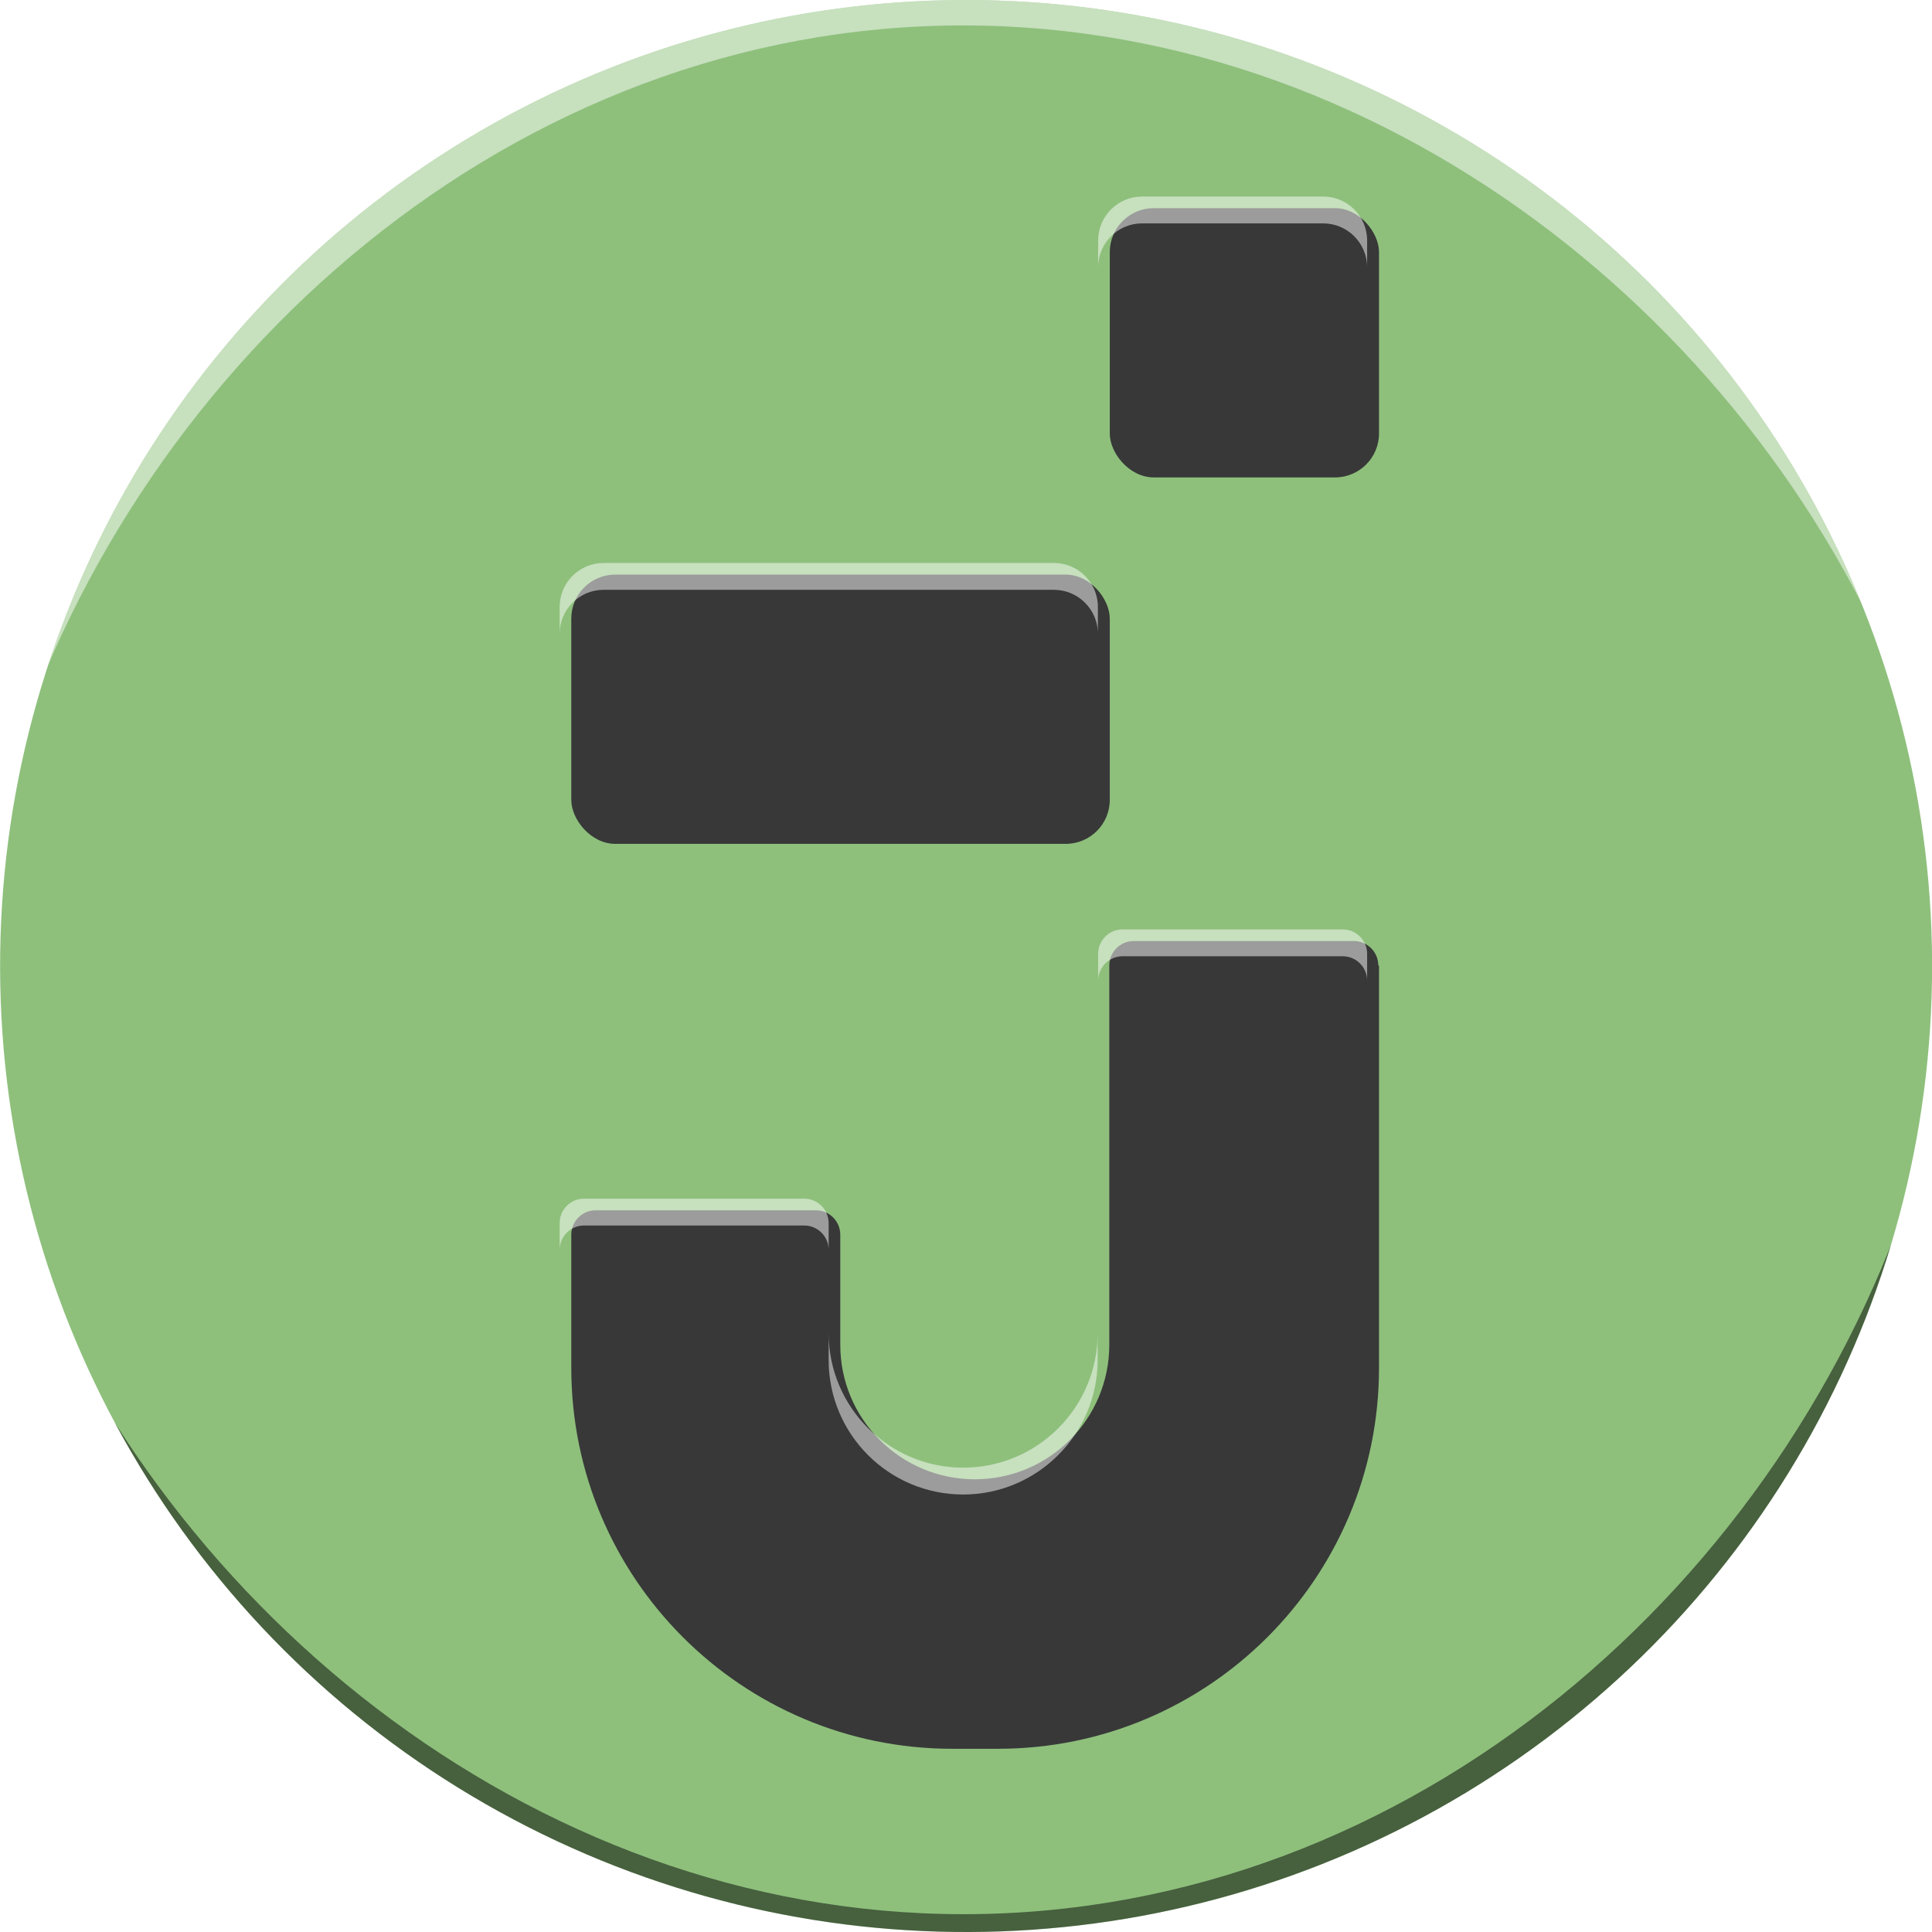 <?xml version="1.0" encoding="UTF-8"?>
<svg xmlns="http://www.w3.org/2000/svg" xmlns:xlink="http://www.w3.org/1999/xlink" viewBox="0 0 81.3 81.3">
  <defs>
    <style>
      .cls-1 {
        fill: none;
      }

      .cls-2 {
        clip-path: url(#clippath);
      }

      .cls-3, .cls-4 {
        mix-blend-mode: overlay;
        opacity: .5;
      }

      .cls-5, .cls-4 {
        fill: #fff;
      }

      .cls-6 {
        fill: #8ec07c;
      }

      .cls-7 {
        fill: #383838;
      }

      .cls-8 {
        filter: url(#drop-shadow-1);
      }

      .cls-9 {
        isolation: isolate;
      }
    </style>
    <clipPath id="clippath">
      <circle class="cls-1" cx="40.65" cy="40.65" r="40.65" transform="translate(-.79 .81) rotate(-1.13)"/>
    </clipPath>
    <filter id="drop-shadow-1" filterUnits="userSpaceOnUse">
      <feOffset dx=".5" dy=".5"/>
      <feGaussianBlur result="blur" stdDeviation="0"/>
      <feFlood flood-color="#000" flood-opacity="1"/>
      <feComposite in2="blur" operator="in"/>
      <feComposite in="SourceGraphic"/>
    </filter>
  </defs>
  <g class="cls-9">
    <g id="Layer_2" data-name="Layer 2">
      <g id="Logo">
        <g class="cls-2">
          <circle class="cls-6" cx="40.54" cy="40.67" r="41.14" transform="translate(-.79 .81) rotate(-1.13)"/>
          <path class="cls-4" d="M40.54,1.07c18.32,0,34.19,13.26,40.08,29.54C76.13,12.75,59.97-.47,40.72-.47S4.36,13.55,.45,32.2C5.89,15.09,21.63,1.07,40.54,1.07Z"/>
          <g class="cls-8">
            <rect class="cls-7" x="23.54" y="23.68" width="22.66" height="11.33" rx="1.85" ry="1.85"/>
            <rect class="cls-7" x="46.2" y="8.26" width="11.33" height="11.33" rx="1.85" ry="1.85"/>
            <path class="cls-7" d="M57.53,40.13v16.93c0,8.85-7.18,16.03-16.03,16.03h-1.93c-8.85,0-16.03-7.18-16.03-16.03v-5.6c0-.57,.46-1.03,1.03-1.03h9.26c.57,0,1.03,.46,1.03,1.03v4.63c0,3.13,2.54,5.66,5.66,5.66h0c3.13,0,5.66-2.54,5.66-5.66v-15.96c0-.57,.46-1.03,1.03-1.03h9.26c.57,0,1.03,.46,1.03,1.03Z"/>
          </g>
          <g class="cls-3">
            <path class="cls-5" d="M44.35,23.69H25.4c-1.02,0-1.85,.83-1.85,1.85v1.13c0-1.02,.83-1.85,1.85-1.85h18.95c1.02,0,1.85,.83,1.85,1.85v-1.13c0-1.02-.83-1.85-1.85-1.85Z"/>
            <path class="cls-5" d="M55.68,8.27h-7.62c-1.02,0-1.85,.83-1.85,1.85v1.13c0-1.02,.83-1.85,1.85-1.85h7.62c1.02,0,1.85,.83,1.85,1.85v-1.13c0-1.02-.83-1.85-1.85-1.85Z"/>
            <g>
              <path class="cls-5" d="M56.5,39.11h-9.26c-.57,0-1.03,.46-1.03,1.03v1.13c0-.57,.46-1.03,1.03-1.03h9.26c.57,0,1.03,.46,1.03,1.03v-1.13c0-.57-.46-1.03-1.03-1.03Z"/>
              <path class="cls-5" d="M34.87,57.23c0,3.13,2.54,5.66,5.66,5.66s5.66-2.54,5.66-5.66v-1.13c0,3.13-2.54,5.66-5.66,5.66s-5.66-2.54-5.66-5.66v1.13Z"/>
              <path class="cls-5" d="M24.58,51.57h9.26c.57,0,1.03,.46,1.03,1.03v-1.13c0-.57-.46-1.03-1.03-1.03h-9.26c-.57,0-1.03,.46-1.03,1.03v1.13c0-.57,.46-1.03,1.03-1.03Z"/>
            </g>
          </g>
          <path class="cls-3" d="M40.54,80.55c-18.32,0-34.19-13.26-40.08-29.54,4.49,17.86,20.65,31.08,39.9,31.08,19.82,0,36.36-14.02,40.27-32.67-5.43,17.11-21.17,31.13-40.08,31.13Z"/>
        </g>
      </g>
    </g>
  </g>
</svg>